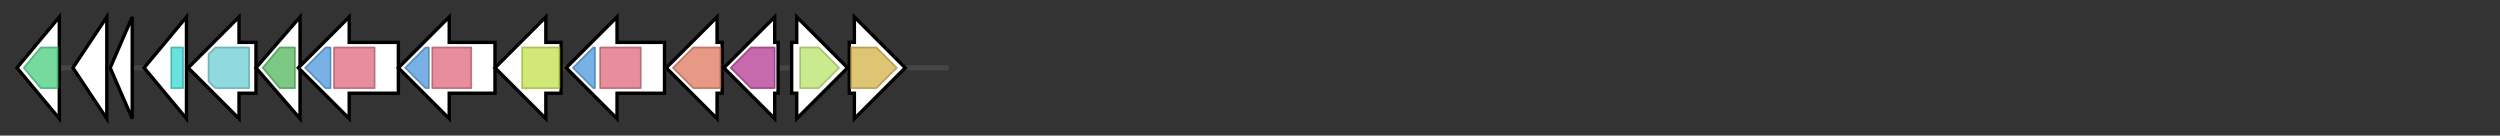 <svg version="1.1" baseProfile="full" xmlns="http://www.w3.org/2000/svg" width="1474.767" height="80">
	<rect width="100%" height="100%" fill="#333333" stroke="none"/>
	<g>
		<line x1="10" y1="40.0" x2="559.633" y2="40.0" style="stroke:rgb(70,70,70); stroke-width:3 "/>
		<g>
			<title>butA (PHEHJLOB_02344)
Diacetyl reductase [(S)-acetoin forming]</title>
			<polygon class="butA (PHEHJLOB_02344)
Diacetyl reductase [(S)-acetoin forming]" points="10,40 35,10 35,70" fill="rgb(255,255,255)" fill-opacity="1.0" stroke="rgb(0,0,0)" stroke-width="2"  />
			<g>
				<title>adh_short_C2 (PF13561)
"Enoyl-(Acyl carrier protein) reductase"</title>
				<polygon class="PF13561" points="14,40 24,28 34,28 34,52 24,52" stroke-linejoin="round" width="24" height="24" fill="rgb(73,205,127)" stroke="rgb(58,164,101)" stroke-width="1" opacity="0.75" />
			</g>
		</g>
		<g>
			<title>PHEHJLOB_02345_gene (PHEHJLOB_02345)
hypothetical protein</title>
			<polygon class="PHEHJLOB_02345_gene (PHEHJLOB_02345)
hypothetical protein" points="43,40 63,10 63,70" fill="rgb(255,255,255)" fill-opacity="1.0" stroke="rgb(0,0,0)" stroke-width="2"  />
		</g>
		<g>
			<title>PHEHJLOB_02346_gene (PHEHJLOB_02346)
hypothetical protein</title>
			<polygon class="PHEHJLOB_02346_gene (PHEHJLOB_02346)
hypothetical protein" points="65,40 78,10 78,70" fill="rgb(255,255,255)" fill-opacity="1.0" stroke="rgb(0,0,0)" stroke-width="2"  />
		</g>
		<g>
			<title>PHEHJLOB_02347_gene (PHEHJLOB_02347)
hypothetical protein</title>
			<polygon class="PHEHJLOB_02347_gene (PHEHJLOB_02347)
hypothetical protein" points="85,40 110,10 110,70" fill="rgb(255,255,255)" fill-opacity="1.0" stroke="rgb(0,0,0)" stroke-width="2"  />
			<g>
				<title>ParBc (PF02195)
"ParB-like nuclease domain"</title>
				<rect class="PF02195" x="101" y="28" stroke-linejoin="round" width="7" height="24" fill="rgb(55,214,209)" stroke="rgb(44,171,167)" stroke-width="1" opacity="0.75" />
			</g>
		</g>
		<g>
			<title>btrK (PHEHJLOB_02348)
L-glutamyl-[BtrI acyl-carrier protein] decarboxylase</title>
			<polygon class="btrK (PHEHJLOB_02348)
L-glutamyl-[BtrI acyl-carrier protein] decarboxylase" points="151,25 141,25 141,10 111,40 141,70 141,55 151,55" fill="rgb(255,255,255)" fill-opacity="1.0" stroke="rgb(0,0,0)" stroke-width="2"  />
			<g>
				<title>Orn_Arg_deC_N (PF02784)
"Pyridoxal-dependent decarboxylase, pyridoxal binding domain"</title>
				<polygon class="PF02784" points="123,32 127,28 147,28 147,52 127,52 123,48" stroke-linejoin="round" width="24" height="24" fill="rgb(106,204,212)" stroke="rgb(84,163,169)" stroke-width="1" opacity="0.75" />
			</g>
		</g>
		<g>
			<title>garL (PHEHJLOB_02349)
5-keto-4-deoxy-D-glucarate aldolase</title>
			<polygon class="garL (PHEHJLOB_02349)
5-keto-4-deoxy-D-glucarate aldolase" points="151,40 177,10 177,70" fill="rgb(255,255,255)" fill-opacity="1.0" stroke="rgb(0,0,0)" stroke-width="2"  />
			<g>
				<title>HpcH_HpaI (PF03328)
"HpcH/HpaI aldolase/citrate lyase family"</title>
				<polygon class="PF03328" points="155,40 165,28 174,28 174,52 165,52" stroke-linejoin="round" width="22" height="24" fill="rgb(81,183,94)" stroke="rgb(64,146,75)" stroke-width="1" opacity="0.75" />
			</g>
		</g>
		<g>
			<title>iucC_1 (PHEHJLOB_02350)
Aerobactin synthase</title>
			<polygon class="iucC_1 (PHEHJLOB_02350)
Aerobactin synthase" points="235,25 206,25 206,10 176,40 206,70 206,55 235,55" fill="rgb(255,255,255)" fill-opacity="1.0" stroke="rgb(0,0,0)" stroke-width="2"  />
			<g>
				<title>FhuF (PF06276)
"Ferric iron reductase FhuF-like transporter"</title>
				<polygon class="PF06276" points="180,40 192,28 195,28 195,52 192,52" stroke-linejoin="round" width="17" height="24" fill="rgb(76,151,221)" stroke="rgb(60,120,176)" stroke-width="1" opacity="0.75" />
			</g>
			<g>
				<title>IucA_IucC (PF04183)
"IucA / IucC family"</title>
				<rect class="PF04183" x="197" y="28" stroke-linejoin="round" width="24" height="24" fill="rgb(221,104,121)" stroke="rgb(176,83,96)" stroke-width="1" opacity="0.75" />
			</g>
		</g>
		<g>
			<title>iucA_1 (PHEHJLOB_02351)
N(2)-citryl-N(6)-acetyl-N(6)-hydroxylysine synthase</title>
			<polygon class="iucA_1 (PHEHJLOB_02351)
N(2)-citryl-N(6)-acetyl-N(6)-hydroxylysine synthase" points="292,25 265,25 265,10 235,40 265,70 265,55 292,55" fill="rgb(255,255,255)" fill-opacity="1.0" stroke="rgb(0,0,0)" stroke-width="2"  />
			<g>
				<title>FhuF (PF06276)
"Ferric iron reductase FhuF-like transporter"</title>
				<polygon class="PF06276" points="239,40 251,28 253,28 253,52 251,52" stroke-linejoin="round" width="16" height="24" fill="rgb(76,151,221)" stroke="rgb(60,120,176)" stroke-width="1" opacity="0.75" />
			</g>
			<g>
				<title>IucA_IucC (PF04183)
"IucA / IucC family"</title>
				<rect class="PF04183" x="255" y="28" stroke-linejoin="round" width="23" height="24" fill="rgb(221,104,121)" stroke="rgb(176,83,96)" stroke-width="1" opacity="0.75" />
			</g>
		</g>
		<g>
			<title>tetA_2 (PHEHJLOB_02352)
Tetracycline resistance protein, class B</title>
			<polygon class="tetA_2 (PHEHJLOB_02352)
Tetracycline resistance protein, class B" points="331,25 322,25 322,10 292,40 322,70 322,55 331,55" fill="rgb(255,255,255)" fill-opacity="1.0" stroke="rgb(0,0,0)" stroke-width="2"  />
			<g>
				<title>MFS_1 (PF07690)
"Major Facilitator Superfamily"</title>
				<polygon class="PF07690" points="308,28 308,28 330,28 330,52 308,52 308,52" stroke-linejoin="round" width="22" height="24" fill="rgb(193,224,74)" stroke="rgb(154,179,59)" stroke-width="1" opacity="0.75" />
			</g>
		</g>
		<g>
			<title>iucC_2 (PHEHJLOB_02353)
Aerobactin synthase</title>
			<polygon class="iucC_2 (PHEHJLOB_02353)
Aerobactin synthase" points="392,25 364,25 364,10 334,40 364,70 364,55 392,55" fill="rgb(255,255,255)" fill-opacity="1.0" stroke="rgb(0,0,0)" stroke-width="2"  />
			<g>
				<title>FhuF (PF06276)
"Ferric iron reductase FhuF-like transporter"</title>
				<polygon class="PF06276" points="338,40 350,28 351,28 351,52 350,52" stroke-linejoin="round" width="16" height="24" fill="rgb(76,151,221)" stroke="rgb(60,120,176)" stroke-width="1" opacity="0.75" />
			</g>
			<g>
				<title>IucA_IucC (PF04183)
"IucA / IucC family"</title>
				<rect class="PF04183" x="354" y="28" stroke-linejoin="round" width="24" height="24" fill="rgb(221,104,121)" stroke="rgb(176,83,96)" stroke-width="1" opacity="0.75" />
			</g>
		</g>
		<g>
			<title>arcB_2 (PHEHJLOB_02354)
Delta(1)-pyrroline-2-carboxylate reductase</title>
			<polygon class="arcB_2 (PHEHJLOB_02354)
Delta(1)-pyrroline-2-carboxylate reductase" points="426,25 423,25 423,10 393,40 423,70 423,55 426,55" fill="rgb(255,255,255)" fill-opacity="1.0" stroke="rgb(0,0,0)" stroke-width="2"  />
			<g>
				<title>OCD_Mu_crystall (PF02423)
"Ornithine cyclodeaminase/mu-crystallin family"</title>
				<polygon class="PF02423" points="397,40 409,28 425,28 425,52 409,52" stroke-linejoin="round" width="32" height="24" fill="rgb(221,120,93)" stroke="rgb(176,96,74)" stroke-width="1" opacity="0.75" />
			</g>
		</g>
		<g>
			<title>sbnA (PHEHJLOB_02355)
putative siderophore biosynthesis protein SbnA</title>
			<polygon class="sbnA (PHEHJLOB_02355)
putative siderophore biosynthesis protein SbnA" points="459,25 457,25 457,10 427,40 457,70 457,55 459,55" fill="rgb(255,255,255)" fill-opacity="1.0" stroke="rgb(0,0,0)" stroke-width="2"  />
			<g>
				<title>PALP (PF00291)
"Pyridoxal-phosphate dependent enzyme"</title>
				<polygon class="PF00291" points="431,40 443,28 457,28 457,52 443,52" stroke-linejoin="round" width="28" height="24" fill="rgb(180,55,145)" stroke="rgb(144,44,116)" stroke-width="1" opacity="0.75" />
			</g>
		</g>
		<g>
			<title>yfiY (PHEHJLOB_02356)
putative siderophore-binding lipoprotein YfiY</title>
			<polygon class="yfiY (PHEHJLOB_02356)
putative siderophore-binding lipoprotein YfiY" points="467,25 470,25 470,10 500,40 470,70 470,55 467,55" fill="rgb(255,255,255)" fill-opacity="1.0" stroke="rgb(0,0,0)" stroke-width="2"  />
			<g>
				<title>Peripla_BP_2 (PF01497)
"Periplasmic binding protein"</title>
				<polygon class="PF01497" points="472,28 483,28 495,40 483,52 472,52" stroke-linejoin="round" width="24" height="24" fill="rgb(183,226,104)" stroke="rgb(146,180,83)" stroke-width="1" opacity="0.75" />
			</g>
		</g>
		<g>
			<title>yfiZ_1 (PHEHJLOB_02357)
putative siderophore transport system permease protein YfiZ</title>
			<polygon class="yfiZ_1 (PHEHJLOB_02357)
putative siderophore transport system permease protein YfiZ" points="501,25 504,25 504,10 534,40 504,70 504,55 501,55" fill="rgb(255,255,255)" fill-opacity="1.0" stroke="rgb(0,0,0)" stroke-width="2"  />
			<g>
				<title>FecCD (PF01032)
"FecCD transport family"</title>
				<polygon class="PF01032" points="502,28 517,28 529,40 517,52 502,52" stroke-linejoin="round" width="31" height="24" fill="rgb(210,177,70)" stroke="rgb(168,141,56)" stroke-width="1" opacity="0.75" />
			</g>
		</g>
	</g>
</svg>
